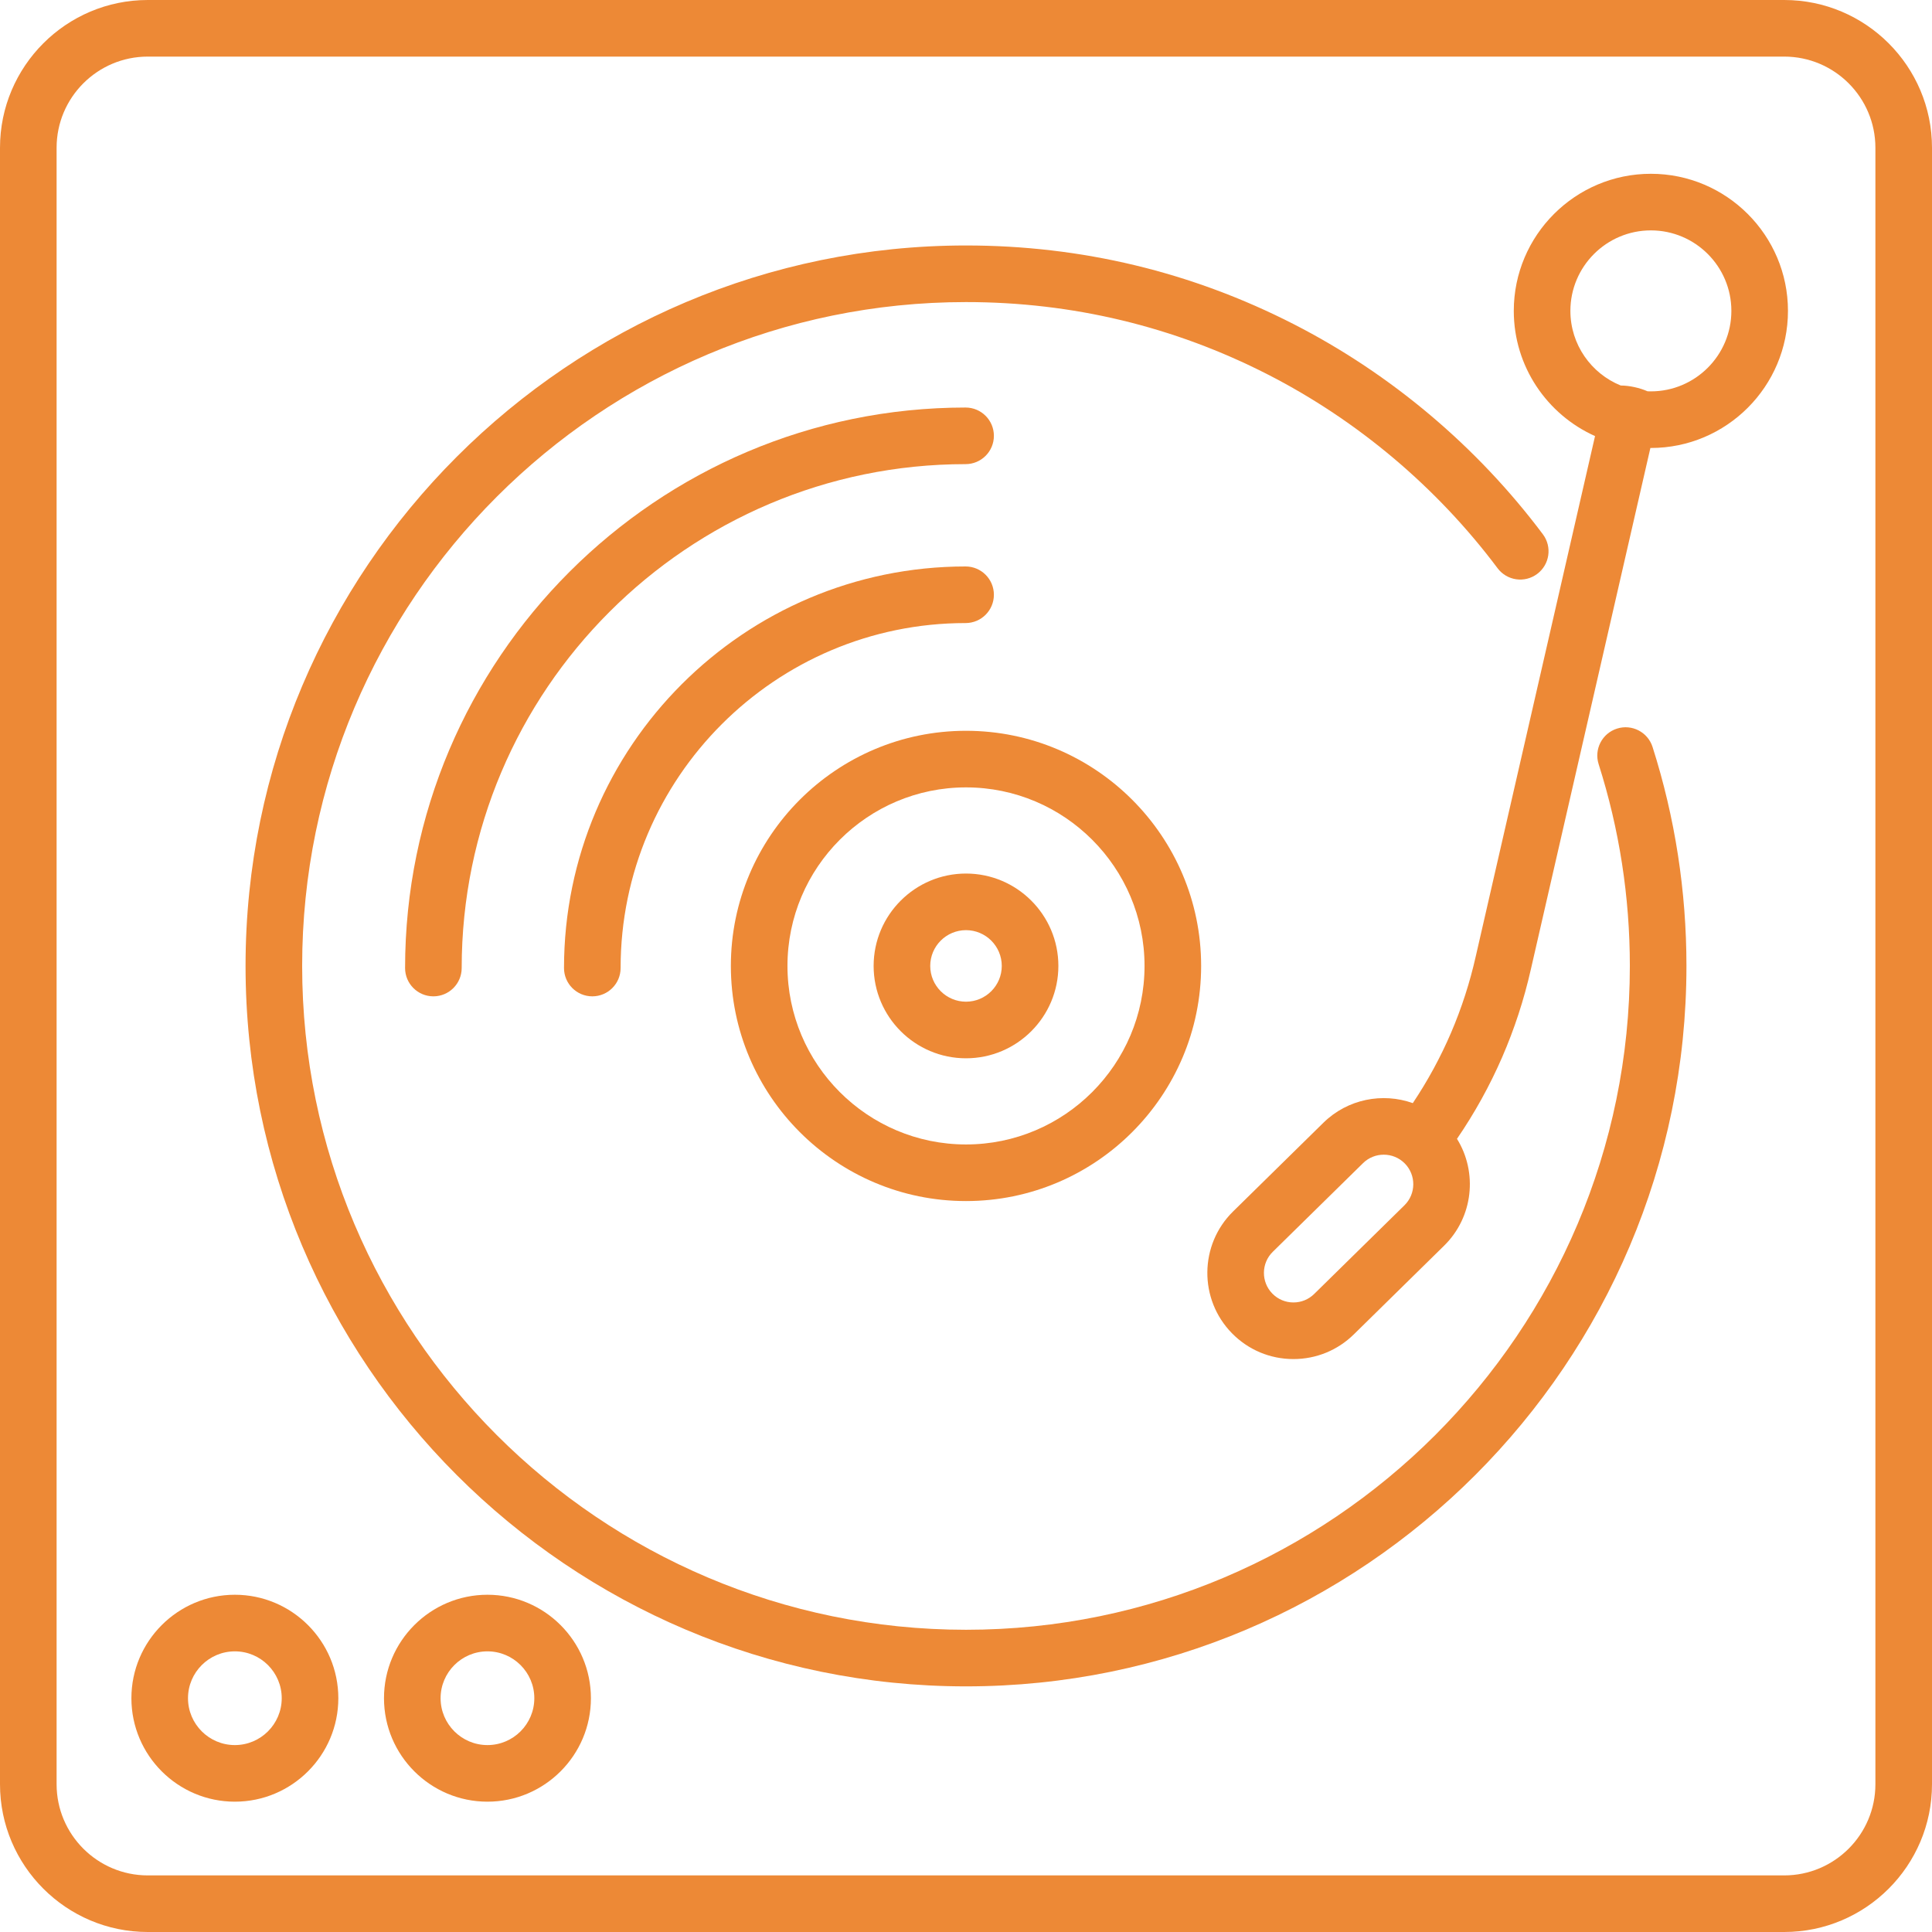 <?xml version="1.0"?>
<svg xmlns="http://www.w3.org/2000/svg" xmlns:xlink="http://www.w3.org/1999/xlink" version="1.1" id="Layer_1" x="0px" y="0px" viewBox="0 0 512 512" style="enable-background:new 0 0 512 512;" xml:space="preserve" width="512px" height="512px" class=""><g><g>
	<g>
		<path d="M156.968,264.041c4.142,0,7.5-3.358,7.5-7.5c0-50.411,41.012-91.423,91.423-91.423c4.142,0,7.5-3.358,7.5-7.5    s-3.358-7.5-7.5-7.5c-58.682,0-106.423,47.741-106.423,106.423C149.468,260.683,152.826,264.041,156.968,264.041z" data-original="#000000" class="active-path" data-old_color="#000000" fill="#ED8936"/>
		<path d="M263.392,115.5c0-4.142-3.358-7.5-7.5-7.5c-81.905,0-148.541,66.635-148.541,148.541c0,4.142,3.358,7.5,7.5,7.5    s7.5-3.358,7.5-7.5c0-73.634,59.906-133.541,133.541-133.541C260.034,123,263.392,119.642,263.392,115.5z" data-original="#000000" class="active-path" data-old_color="#000000" fill="#ED8936"/>
		<path d="M472.844,0H39.156C17.565,0,0,17.565,0,39.156v433.688C0,494.435,17.565,512,39.156,512h433.688    C494.435,512,512,494.435,512,472.844V39.156C512,17.565,494.435,0,472.844,0z M497,472.844c0,13.32-10.836,24.156-24.156,24.156    H39.156C25.836,497,15,486.164,15,472.844V39.156C15,25.836,25.836,15,39.156,15h433.688C486.164,15,497,25.836,497,39.156    V472.844z" data-original="#000000" class="active-path" data-old_color="#000000" fill="#ED8936"/>
		<path d="M256,318.294c34.36,0,62.314-27.954,62.314-62.314c0-34.36-27.954-62.314-62.314-62.314s-62.314,27.954-62.314,62.314    C193.686,290.34,221.64,318.294,256,318.294z M256,208.666c26.089,0,47.314,21.225,47.314,47.314    c0,26.089-21.225,47.314-47.314,47.314s-47.314-21.225-47.314-47.314C208.686,229.891,229.911,208.666,256,208.666z" data-original="#000000" class="active-path" data-old_color="#000000" fill="#ED8936"/>
		<path d="M256,280.459c13.499,0,24.48-10.981,24.48-24.479c0-13.499-10.981-24.48-24.48-24.48    c-13.498,0-24.479,10.981-24.479,24.48C231.521,269.478,242.502,280.459,256,280.459z M256,246.5c5.227,0,9.48,4.253,9.48,9.48    s-4.253,9.479-9.48,9.479s-9.479-4.252-9.479-9.479S250.773,246.5,256,246.5z" data-original="#000000" class="active-path" data-old_color="#000000" fill="#ED8936"/>
		<path d="M437.5,46.055c-20.033,0-36.331,16.298-36.331,36.331c0,14.766,8.855,27.503,21.533,33.179l-31.607,137.865    c-3.155,14.003-8.759,27.063-16.687,38.908c-7.983-2.845-17.256-1.123-23.698,5.203l-23.93,23.507    c-8.98,8.821-9.109,23.305-0.288,32.286c4.327,4.405,10.111,6.831,16.288,6.831c6.021,0,11.702-2.324,15.998-6.543l23.93-23.507    c7.75-7.613,8.908-19.443,3.409-28.314c9.359-13.676,15.947-28.808,19.605-45.046l31.647-138.038c0.044,0,0.087,0.001,0.13,0.001    c20.033,0,36.331-16.298,36.331-36.331C473.831,62.353,457.533,46.055,437.5,46.055z M372.196,319.413l-23.93,23.507    c-1.474,1.447-3.422,2.244-5.487,2.244c-2.119,0-4.103-0.832-5.586-2.342c-3.025-3.081-2.981-8.048,0.099-11.074l23.928-23.506    c1.523-1.495,3.506-2.241,5.489-2.241c2.028,0,4.056,0.781,5.586,2.339C375.321,311.42,375.276,316.387,372.196,319.413z     M437.5,103.716c-0.296,0-0.59-0.006-0.883-0.018c-2.116-0.932-4.852-1.528-7.103-1.533c-7.817-3.168-13.344-10.84-13.344-19.78    c0-11.762,9.569-21.331,21.331-21.331s21.331,9.569,21.331,21.331C458.831,94.147,449.262,103.716,437.5,103.716z" data-original="#000000" class="active-path" data-old_color="#000000" fill="#ED8936"/>
		<path d="M62.242,422.626c-15.119,0-27.419,12.3-27.419,27.419s12.3,27.419,27.419,27.419s27.419-12.3,27.419-27.419    S77.361,422.626,62.242,422.626z M62.242,462.464c-6.848,0-12.419-5.571-12.419-12.419s5.571-12.419,12.419-12.419    s12.419,5.571,12.419,12.419S69.09,462.464,62.242,462.464z" data-original="#000000" class="active-path" data-old_color="#000000" fill="#ED8936"/>
		<path d="M129.181,422.626c-15.119,0-27.419,12.3-27.419,27.419s12.3,27.419,27.419,27.419s27.419-12.3,27.419-27.419    S144.299,422.626,129.181,422.626z M129.181,462.464c-6.848,0-12.419-5.571-12.419-12.419s5.571-12.419,12.419-12.419    s12.419,5.571,12.419,12.419S136.028,462.464,129.181,462.464z" data-original="#000000" class="active-path" data-old_color="#000000" fill="#ED8936"/>
		<path d="M428.525,193.087c-3.947,1.257-6.127,5.477-4.869,9.423c5.488,17.223,8.271,35.213,8.271,53.47    c0,97.006-78.92,175.926-175.926,175.926S80.074,352.986,80.074,255.98c0-97.006,78.92-175.927,175.926-175.927    c28.183,0,55.103,6.461,80.01,19.203c23.767,12.158,44.814,29.909,60.868,51.332c2.484,3.315,7.186,3.989,10.5,1.504    c3.315-2.484,3.988-7.185,1.504-10.5c-17.416-23.24-40.251-42.498-66.04-55.69C315.799,72.068,286.582,65.053,256,65.053    c-105.277,0-190.926,85.649-190.926,190.927c0,105.277,85.649,190.926,190.926,190.926s190.926-85.649,190.926-190.926    c0-19.804-3.021-39.326-8.979-58.023C436.691,194.01,432.47,191.832,428.525,193.087z" data-original="#000000" class="active-path" data-old_color="#000000" fill="#ED8936"/>
	</g>
</g></g> </svg>
